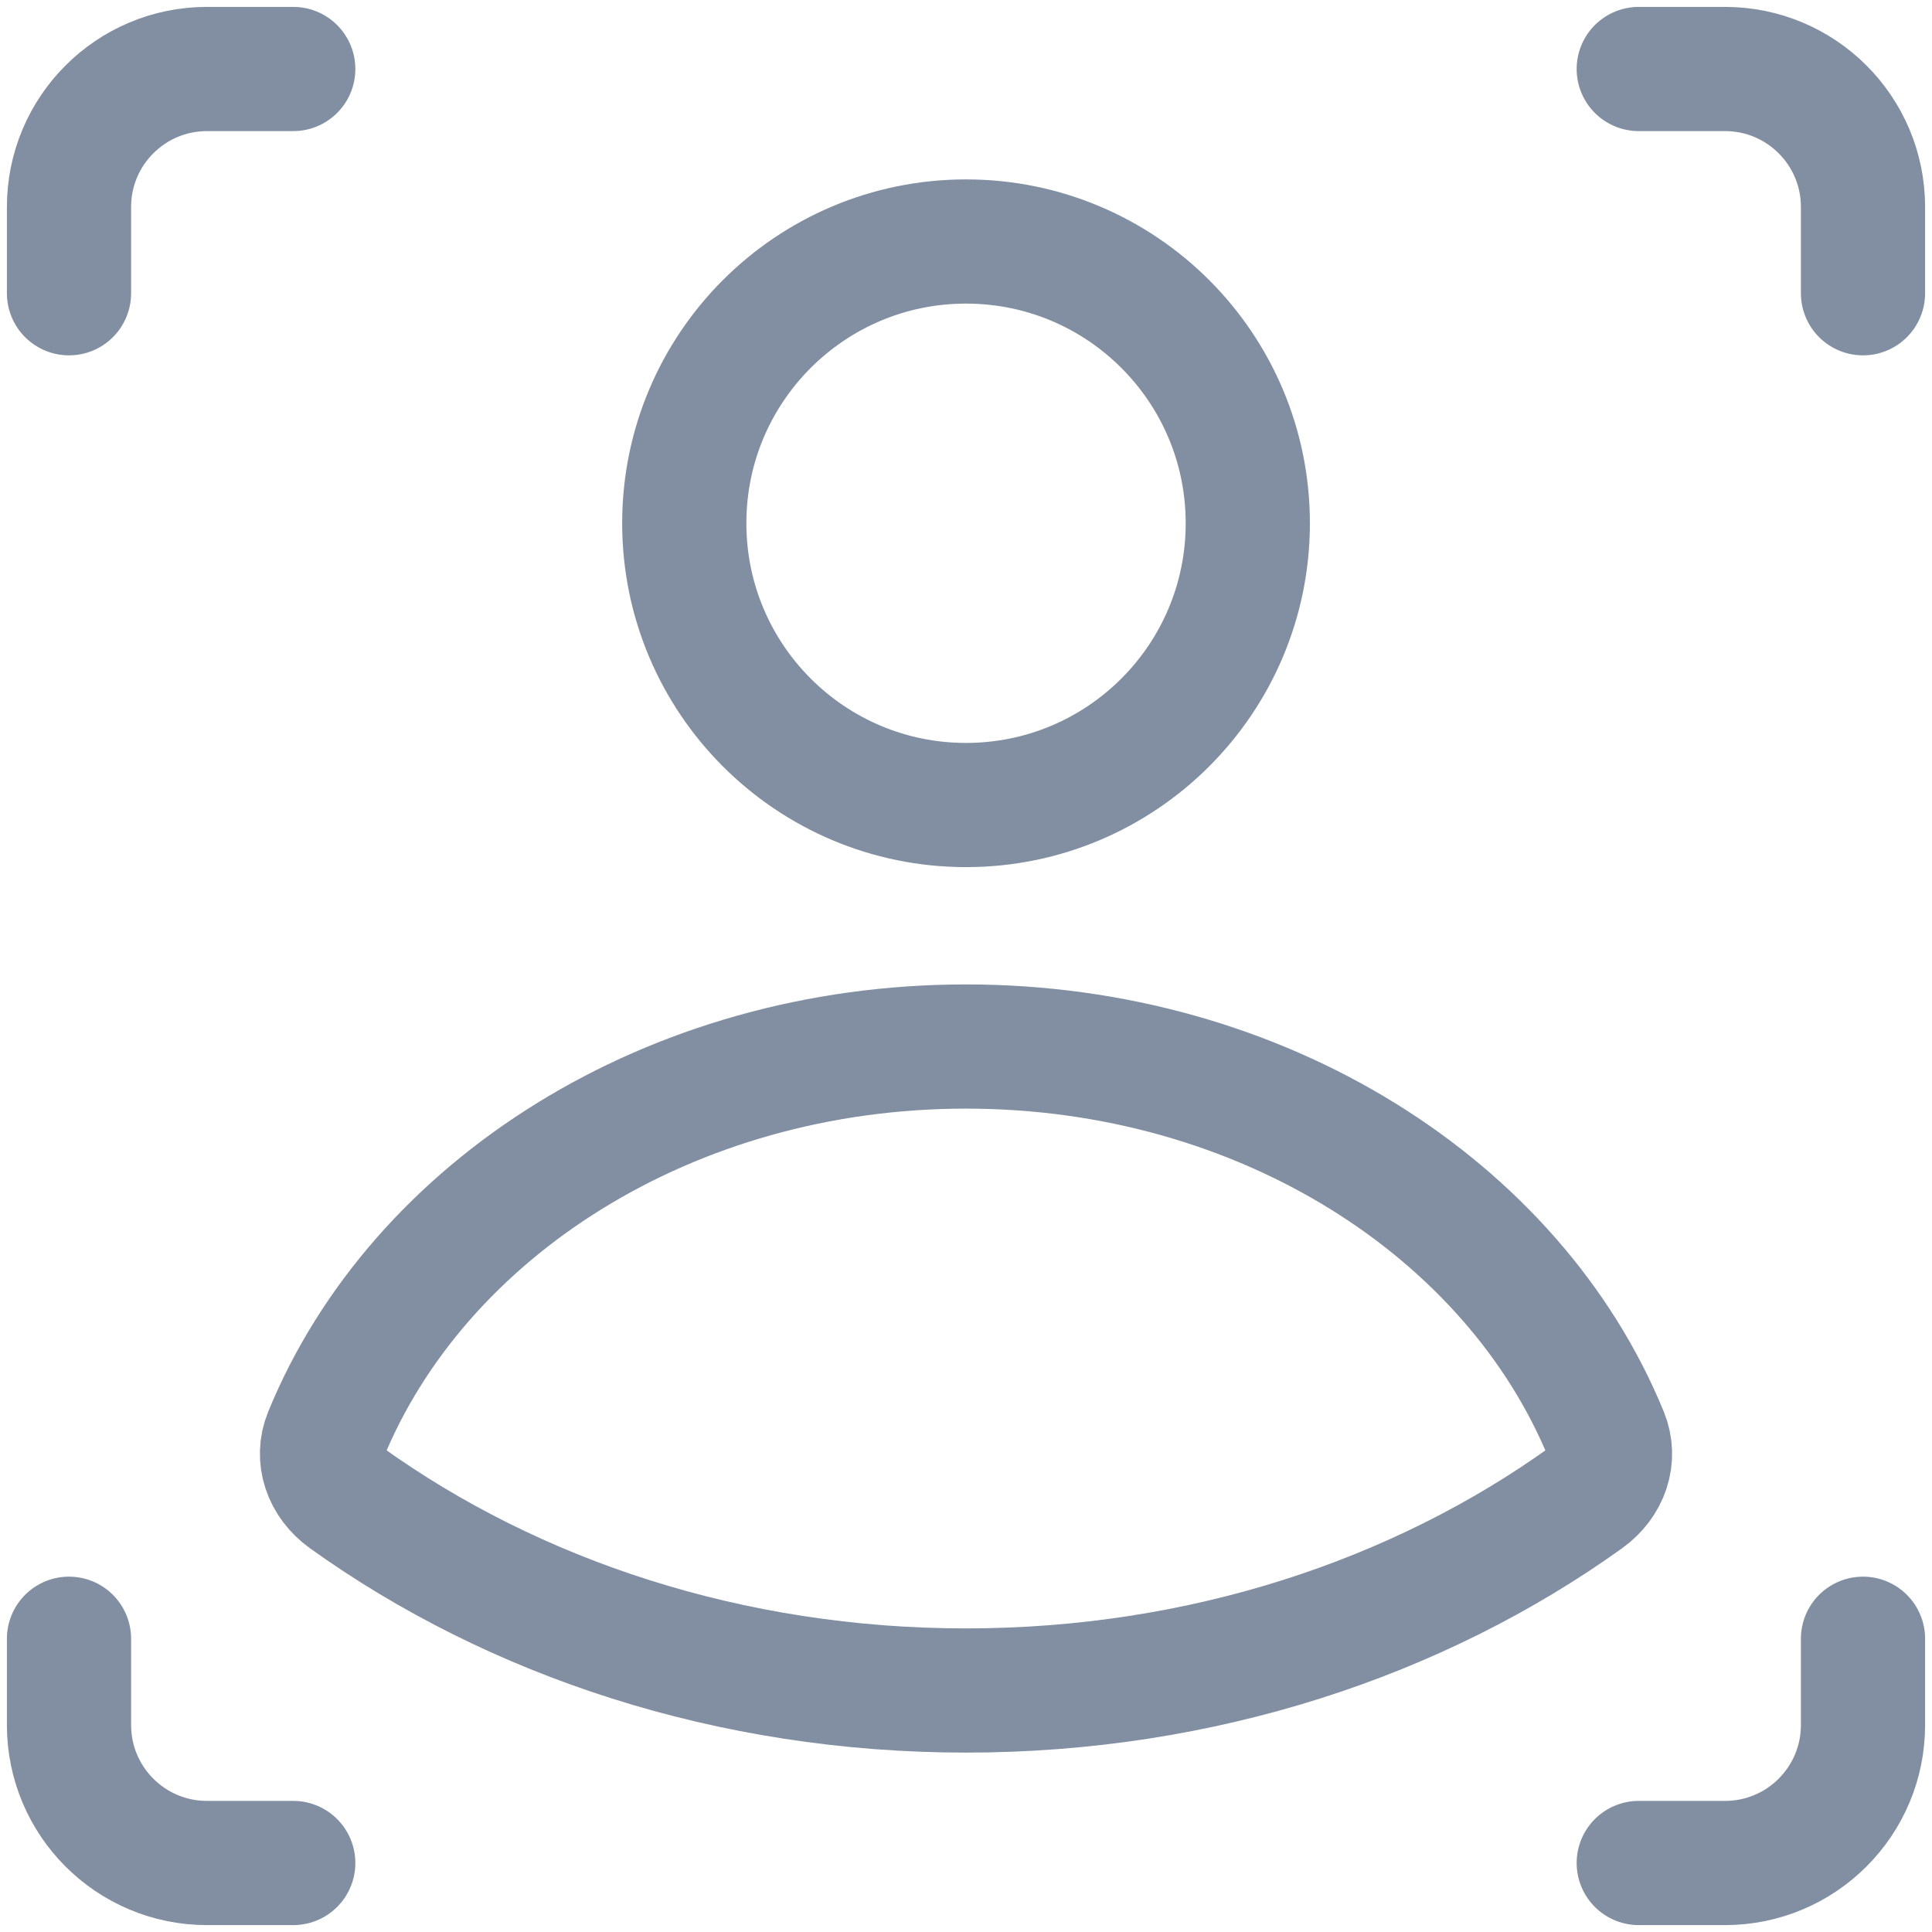 <svg width="28" height="28" viewBox="0 0 28 28" fill="none" xmlns="http://www.w3.org/2000/svg">
<g clip-path="url(#clip0_44483_16168)">
<path d="M14 15.167C9.71 15.167 6.061 17.52 4.72 20.8C4.587 21.126 4.709 21.486 5.018 21.708C7.449 23.451 10.581 24.5 14 24.5C17.419 24.5 20.552 23.451 22.983 21.708C23.292 21.486 23.413 21.126 23.28 20.8C21.939 17.52 18.291 15.167 14 15.167Z" stroke="#828FA2" stroke-width="1.8"/>
<path d="M18.084 7.583C18.084 9.838 16.256 11.667 14 11.667C11.745 11.667 9.917 9.838 9.917 7.583C9.917 5.328 11.745 3.5 14 3.5C16.256 3.5 18.084 5.328 18.084 7.583Z" stroke="#828FA2" stroke-width="1.8"/>
<path d="M4.25 1H3C1.895 1 1 1.895 1 3V4.25" stroke="#828FA2" stroke-width="1.8" stroke-linecap="round"/>
<path d="M4.25 27H3C1.895 27 1 26.105 1 25V23.75" stroke="#828FA2" stroke-width="1.8" stroke-linecap="round"/>
<path d="M23.75 1H25C26.105 1 27 1.895 27 3V4.25" stroke="#828FA2" stroke-width="1.8" stroke-linecap="round"/>
<path d="M23.75 27H25C26.105 27 27 26.105 27 25V23.75" stroke="#828FA2" stroke-width="1.8" stroke-linecap="round"/>
</g>
<defs>
<clipPath id="clip0_44483_16168">
<rect width="28" height="28" fill="white"/>
</clipPath>
</defs>
</svg>

